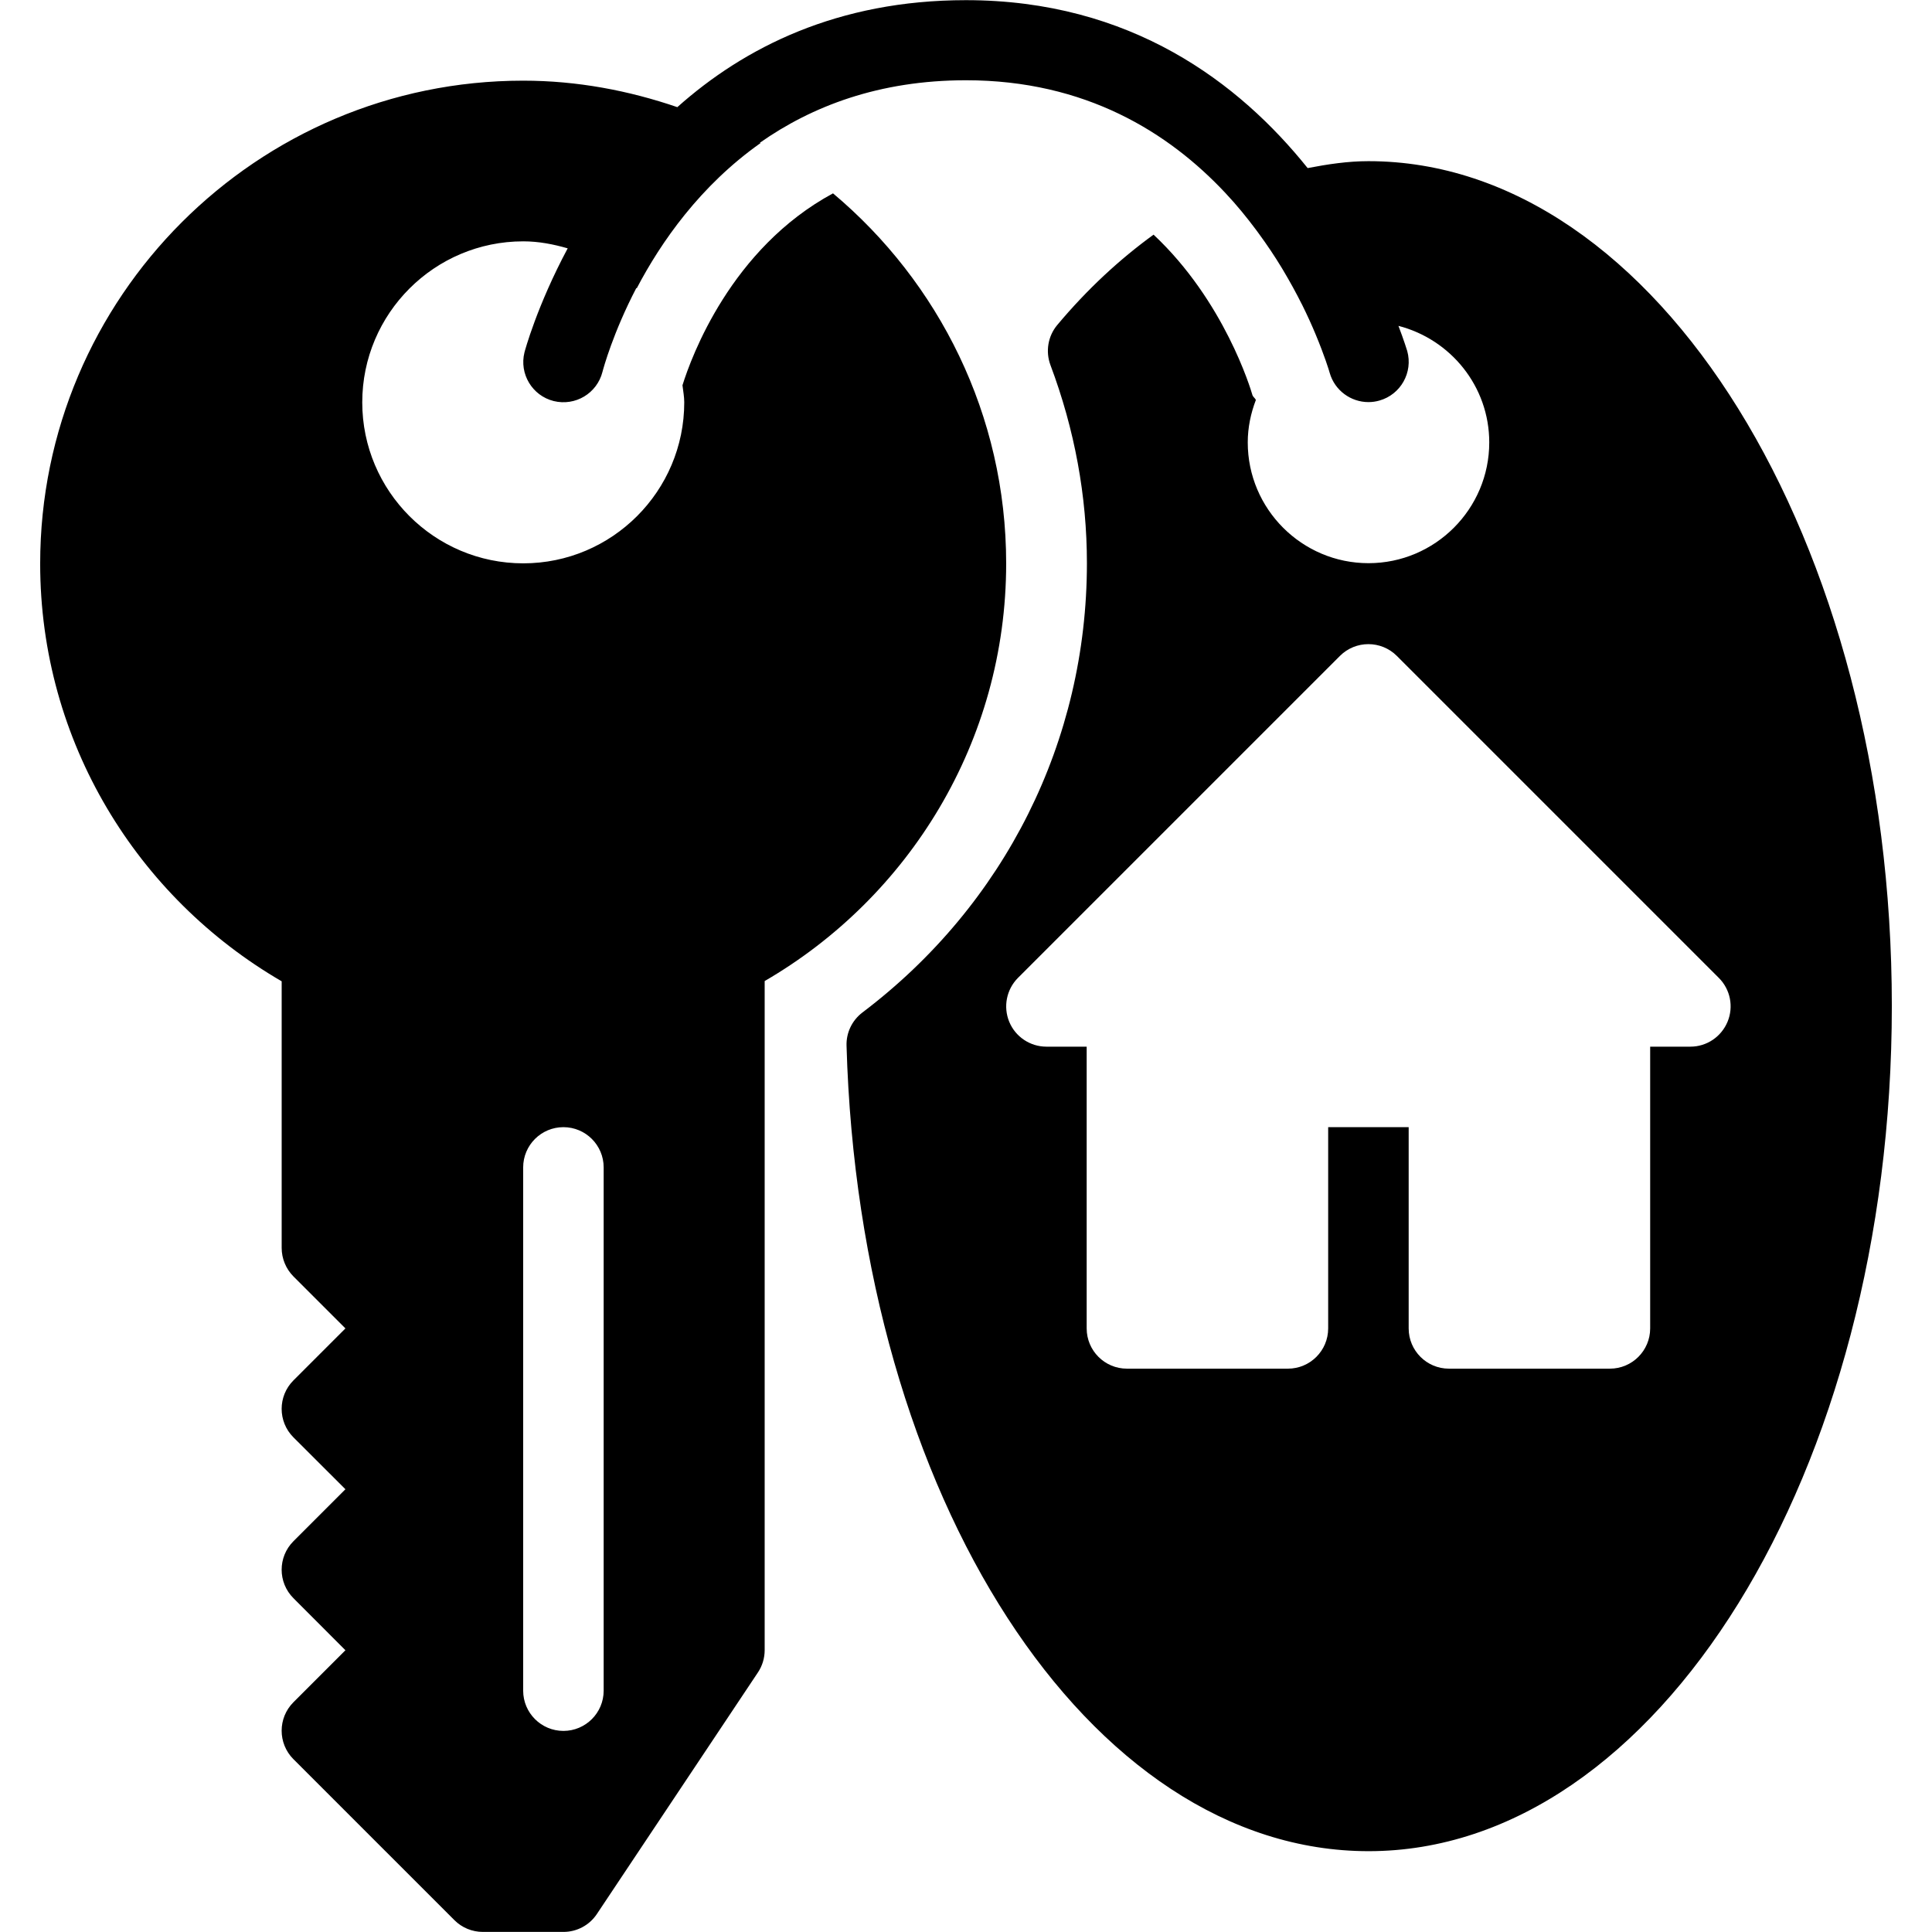 <?xml version="1.0" encoding="iso-8859-1"?>
<!-- Generator: Adobe Illustrator 19.2.1, SVG Export Plug-In . SVG Version: 6.00 Build 0)  -->
<svg version="1.1" id="Layer_1" xmlns="http://www.w3.org/2000/svg" xmlns:xlink="http://www.w3.org/1999/xlink" x="0px" y="0px"
	 viewBox="0 0 24 24" style="enable-background:new 0 0 24 24;" xml:space="preserve">
<g>
	<g>
		<path d="M16.999,2.002c-0.255,0-0.506,0.038-0.755,0.086c-0.848-1.058-2.195-2.086-4.245-2.086c-1.594,0-2.753,0.587-3.585,1.329
			C7.811,1.125,7.171,1.002,6.499,1.002c-3.309,0-6,2.691-6,6c0,2.215,1.21,4.149,3,5.188v3.312c0,0.133,0.053,0.26,0.146,0.354
			l0.646,0.646l-0.646,0.646c-0.195,0.195-0.195,0.512,0,0.707L4.291,18.5l-0.646,0.646c-0.195,0.195-0.195,0.512,0,0.707
			L4.291,20.5l-0.646,0.646c-0.195,0.195-0.195,0.512,0,0.707l2,2c0.094,0.094,0.221,0.146,0.354,0.146h1
			c0.167,0,0.323-0.083,0.416-0.223l2-3c0.055-0.082,0.084-0.179,0.084-0.277v-8.312c1.79-1.039,3-2.973,3-5.188
			c0-1.844-0.838-3.495-2.151-4.597c-1.267,0.684-1.76,2.03-1.87,2.384C8.486,4.857,8.5,4.925,8.5,4.998c0,1.103-0.897,2-2,2
			c-1.103,0-2-0.897-2-2c0-1.103,0.897-2,2-2c0.193,0,0.375,0.036,0.552,0.087C6.67,3.799,6.519,4.362,6.515,4.378
			C6.449,4.644,6.611,4.915,6.878,4.982c0.27,0.066,0.538-0.096,0.606-0.362c0.013-0.05,0.133-0.49,0.421-1.043
			C7.907,3.58,7.909,3.581,7.91,3.581c0.302-0.576,0.789-1.275,1.538-1.804C9.445,1.776,9.443,1.775,9.44,1.773
			c0.644-0.452,1.479-0.776,2.56-0.776c1.484,0,2.518,0.649,3.221,1.399c0.142,0.151,0.268,0.306,0.383,0.46
			c0.011,0.015,0.022,0.03,0.033,0.045c0.104,0.142,0.199,0.284,0.282,0.421c0.006,0.01,0.013,0.02,0.018,0.03
			c0.089,0.149,0.167,0.292,0.234,0.426c0,0.001,0.001,0.001,0.001,0.001c0.068,0.137,0.125,0.263,0.171,0.374
			c0.11,0.264,0.167,0.448,0.175,0.479c0.063,0.22,0.264,0.363,0.481,0.363c0.045,0,0.091-0.006,0.136-0.019
			c0.266-0.075,0.42-0.351,0.346-0.616c-0.002-0.007-0.039-0.128-0.109-0.312c0.647,0.167,1.128,0.75,1.128,1.448
			c0,0.827-0.673,1.5-1.5,1.5c-0.827,0-1.5-0.673-1.5-1.5c0-0.186,0.038-0.363,0.101-0.528c-0.011-0.024-0.037-0.037-0.044-0.064
			c-0.021-0.073-0.348-1.165-1.227-1.989c-0.419,0.304-0.822,0.675-1.197,1.123c-0.115,0.138-0.147,0.328-0.084,0.497
			c0.301,0.801,0.453,1.629,0.453,2.461c0,2.207-1.017,4.241-2.788,5.581c-0.129,0.098-0.203,0.251-0.198,0.413
			c0.16,5.611,3.009,10.006,6.485,10.006c3.584,0,6.5-4.71,6.5-10.5C23.501,6.706,20.583,2.002,16.999,2.002z M6.499,14.502
			c0-0.276,0.224-0.5,0.5-0.5s0.5,0.224,0.5,0.5v6.5c0,0.276-0.224,0.5-0.5,0.5s-0.5-0.224-0.5-0.5V14.502z M20.999,13.002h-0.5v3.5
			c0,0.276-0.224,0.5-0.5,0.5h-2c-0.276,0-0.5-0.224-0.5-0.5v-2.5h-1v2.5c0,0.276-0.224,0.5-0.5,0.5h-2c-0.276,0-0.5-0.224-0.5-0.5
			v-3.5h-0.5c-0.202,0-0.385-0.122-0.462-0.309c-0.077-0.187-0.034-0.402,0.108-0.545l4-4c0.195-0.195,0.512-0.195,0.707,0l4,4
			c0.143,0.143,0.186,0.358,0.108,0.545S21.201,13.002,20.999,13.002z"/>
	</g>
</g>
</svg>
